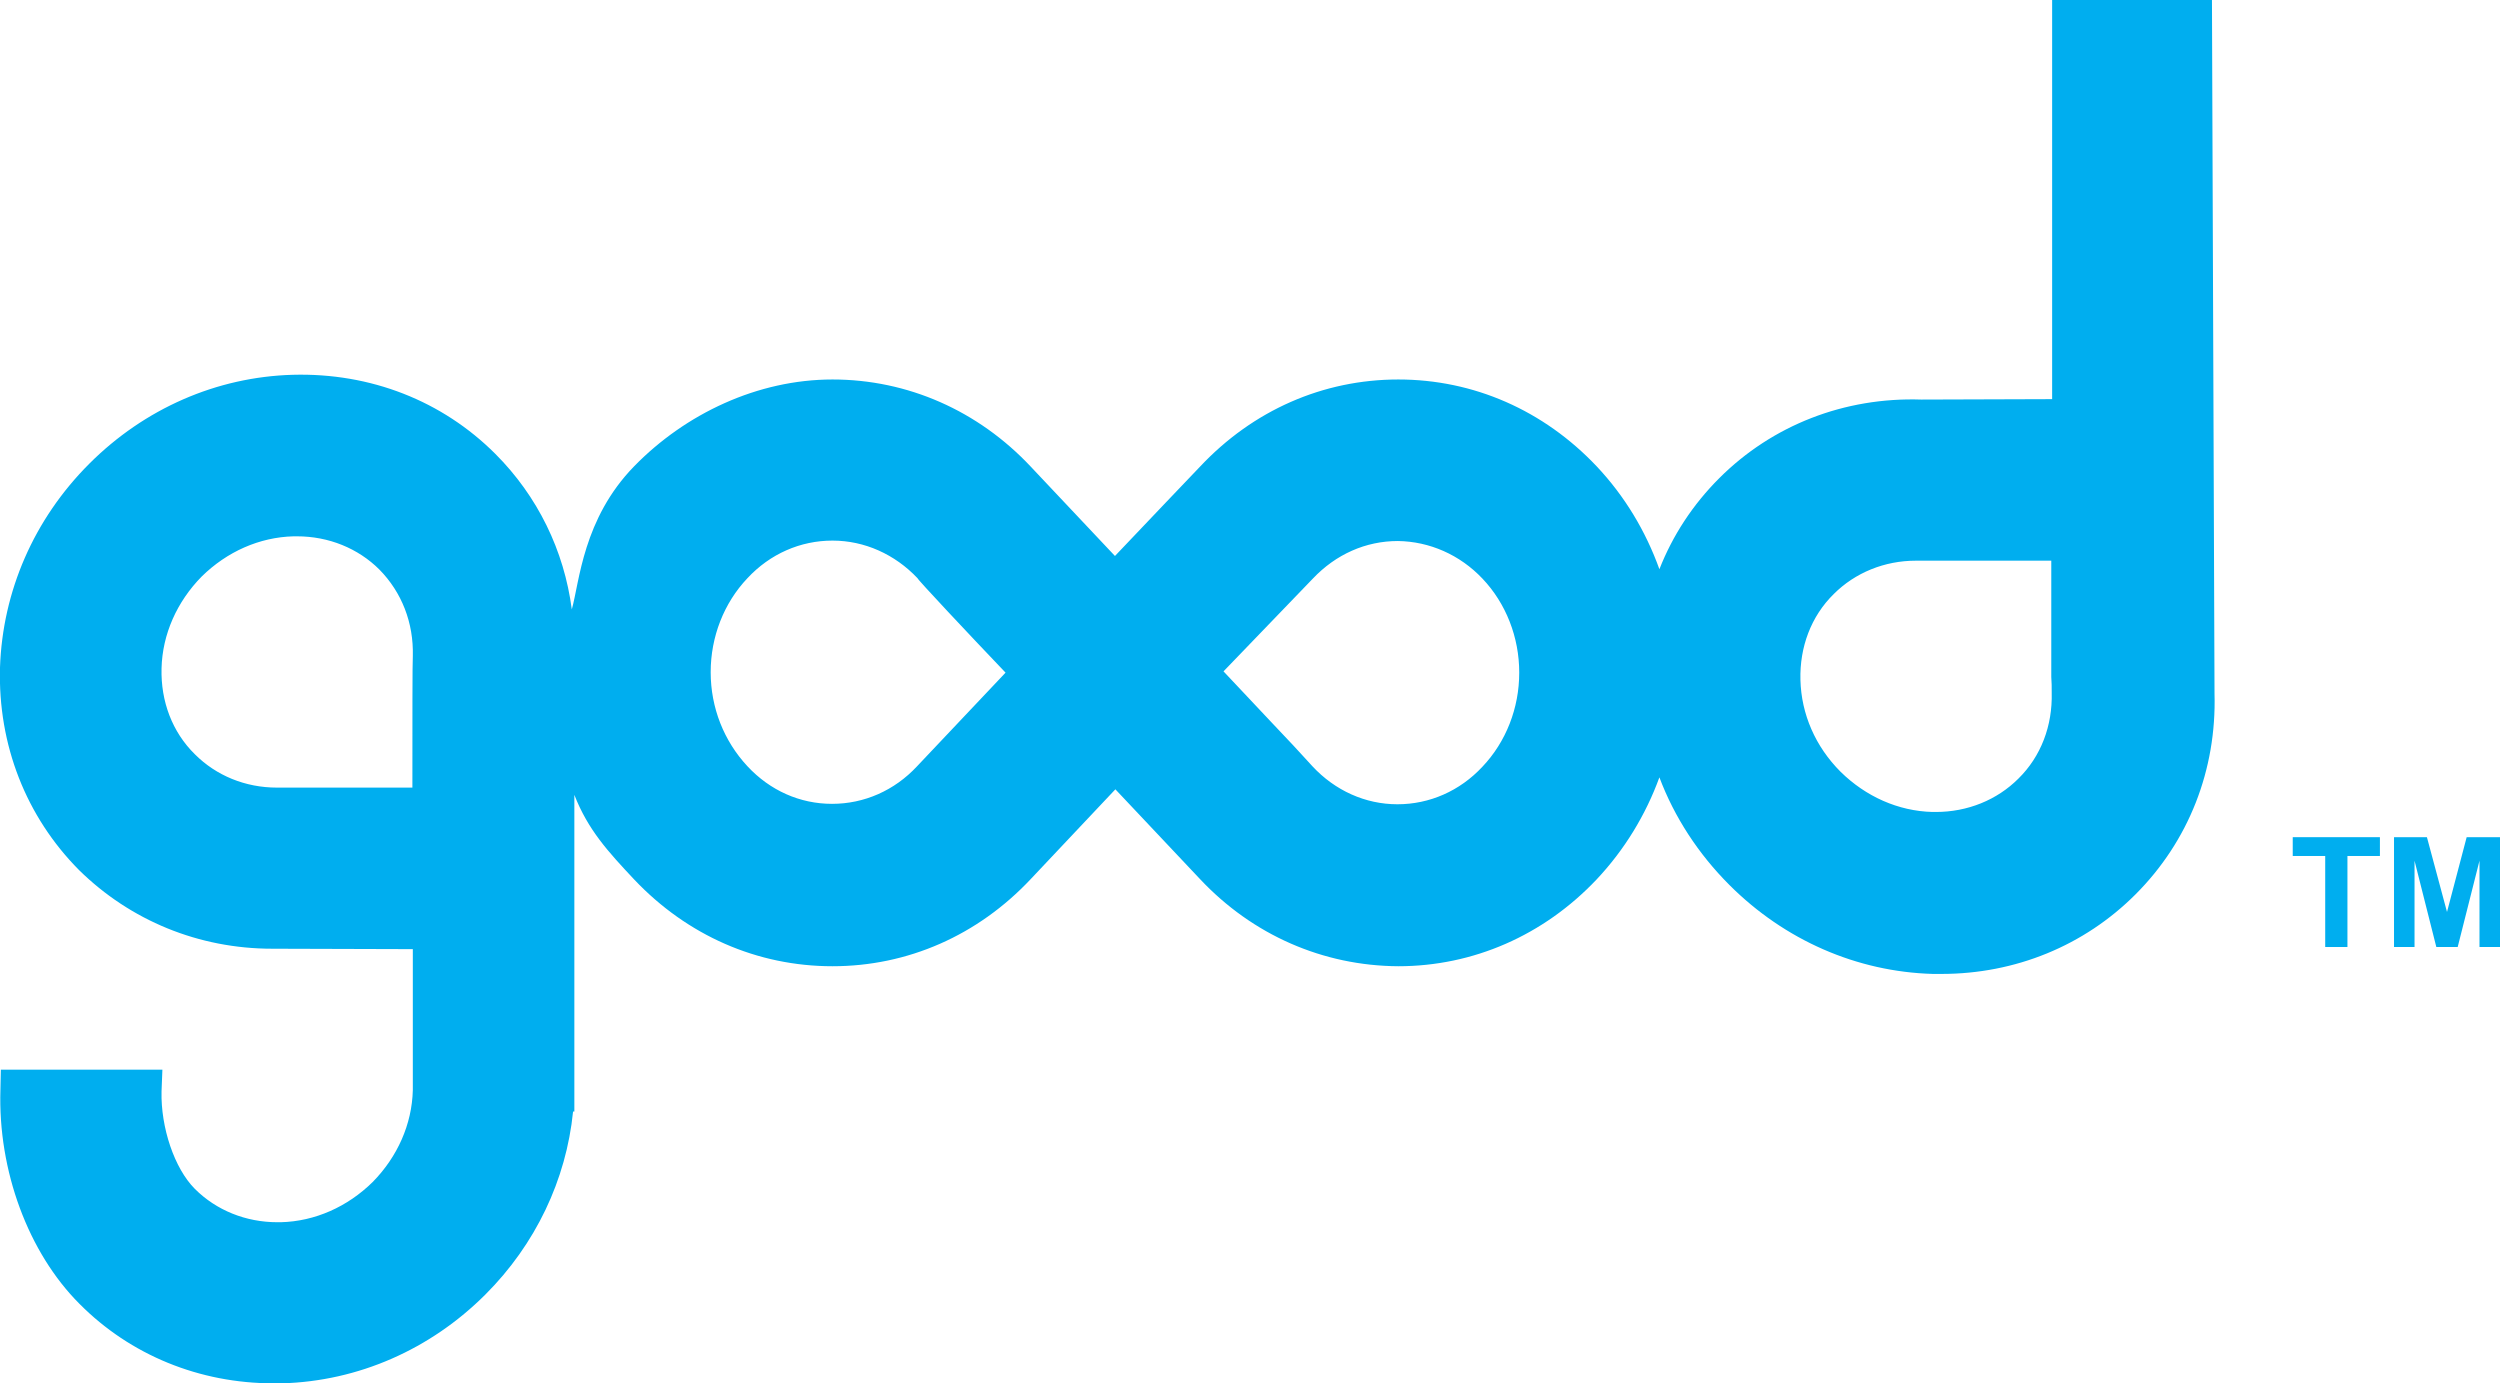 <?xml version="1.0" encoding="utf-8"?>
<!-- Generator: Adobe Illustrator 18.0.0, SVG Export Plug-In . SVG Version: 6.00 Build 0)  -->
<!DOCTYPE svg PUBLIC "-//W3C//DTD SVG 1.1//EN" "http://www.w3.org/Graphics/SVG/1.1/DTD/svg11.dtd">
<svg version="1.1" id="Layer_1" xmlns="http://www.w3.org/2000/svg" xmlns:xlink="http://www.w3.org/1999/xlink" x="0px" y="0px"
	 viewBox="0 0 585 323.7" enable-background="new 0 0 585 323.7" xml:space="preserve">
<polygon fill="#00AEEF" points="536.5,195.9 536.5,200.3 544.1,200.3 544.1,221.6 549.3,221.6 549.3,200.3 556.9,200.3 556.9,195.9 
	"/>
<polygon fill="#00AEEF" points="577.2,195.9 572.6,213.4 567.9,195.9 560.2,195.9 560.2,221.6 565,221.6 565,201.4 570.1,221.6 
	575.1,221.6 580.2,201.4 580.2,221.6 585,221.6 585,195.9 "/>
<path fill="#00AEEF" d="M517.6,0h-37.4c0,0,0,80,0,93.4c-2.5,0-30.6,0.1-30.6,0.1c-18-0.6-34.9,6-47.3,18.4
	c-6.2,6.2-10.9,13.4-14,21.3c-3.2-8.9-8.1-17.1-14.7-24.1c-12.4-13.1-28.8-20.3-46.4-20.3c-17.6,0-34,7.2-46.4,20.4
	c0,0-14.8,15.5-19.9,20.9c-8.3-8.8-19.7-20.9-19.7-20.9c-12.3-13.1-28.8-20.4-46.4-20.4c-17.5,0-34.4,8-46.4,20.3
	s-12.8,27.1-14.6,33.5c-1.8-13.8-8-26.5-17.9-36.4c-12.4-12.4-29.2-19-47.4-18.5c-17.8,0.5-34.7,7.9-47.6,20.8
	C7.9,121.5,0.6,138.4,0,156.2c-0.5,18.1,6.1,34.9,18.5,47.4C30.5,215.4,46.5,222,63.7,222c0.7,0,30.4,0.1,32.9,0.1l0,33
	c-0.2,8-3.6,15.6-9.4,21.5c-5.9,5.8-13.5,9.2-21.5,9.4l-0.8,0c-7.4,0-14.3-2.8-19.3-7.8c-4.8-4.8-8-14.4-7.8-22.8l0.2-5.1H0.2
	L0.1,255c-0.6,18.9,6.5,38.1,18.5,50.1c11.9,12,28.1,18.6,45.4,18.6c0.7,0,1.3,0,2,0c17.8-0.5,34.7-7.9,47.6-20.8
	c11.7-11.7,18.9-26.8,20.5-42.8l0.3,0l0-74.1c3.2,8.2,7.9,13.3,14,19.8c12.4,13.1,28.8,20.3,46.4,20.3c17.6,0,34-7.2,46.4-20.4
	l19.8-21c8.3,8.8,19.8,21,19.8,21c12.3,13.1,28.8,20.3,46.4,20.4h0c17.5,0,34-7.2,46.4-20.3c6.5-6.9,11.5-15.1,14.7-23.9
	c3.5,9.3,9.1,17.9,16.4,25.2c12.9,12.9,29.8,20.3,47.6,20.8c0.7,0,1.3,0,2,0c17.3,0,33.4-6.6,45.4-18.6c12.5-12.5,19-29.2,18.5-47
	L517.6,0z M480.1,162.1c0.2,7.7-2.5,14.9-7.8,20.1c-5,5-11.9,7.8-19.3,7.8l-0.8,0c-8-0.2-15.6-3.6-21.5-9.4
	c-5.9-5.9-9.2-13.5-9.4-21.5c-0.2-7.7,2.5-14.9,7.8-20.1c5-5,11.9-7.8,19.2-7.8c0.3,0,0.6,0,1.2,0h30.5c0,15.5,0,22.8,0,24.1
	c0,1,0,2,0,3.1C480.1,159.6,480.1,160.8,480.1,162.1z M346.9,135.4c5.5,5.8,8.6,13.7,8.6,22c0,8.3-3.1,16.2-8.6,22
	c-5.3,5.7-12.4,8.8-19.9,8.8c-7.5,0-14.6-3.2-19.9-8.9c-0.7-0.8-1.5-1.6-2.2-2.4l-2.3-2.5c-1-1-7.7-8.2-16.3-17.3l20.9-21.7
	c5.4-5.7,12.4-8.8,19.9-8.8C334.5,126.7,341.6,129.8,346.9,135.4z M235.3,157.4l-20.7,21.9c-5.3,5.7-12.4,8.8-19.9,8.8
	c-7.5,0-14.5-3.1-19.8-8.8c-5.5-5.9-8.6-13.7-8.6-22c0-8.3,3.1-16.2,8.6-22c5.3-5.7,12.4-8.8,19.9-8.8c7.5,0,14.6,3.2,19.9,8.8
	C214.6,135.5,226.8,148.5,235.3,157.4z M96.5,184.3l-30.6,0c-0.5,0-0.8,0-1.1,0c-7.4,0-14.2-2.8-19.2-7.8c-5.3-5.2-8-12.4-7.8-20.1
	c0.2-8,3.6-15.6,9.4-21.5c5.9-5.8,13.5-9.2,21.5-9.4l0.8,0c7.4,0,14.3,2.8,19.3,7.8c5.2,5.3,8,12.4,7.8,20.2
	C96.5,154.7,96.5,168.8,96.5,184.3z"/>
</svg>
